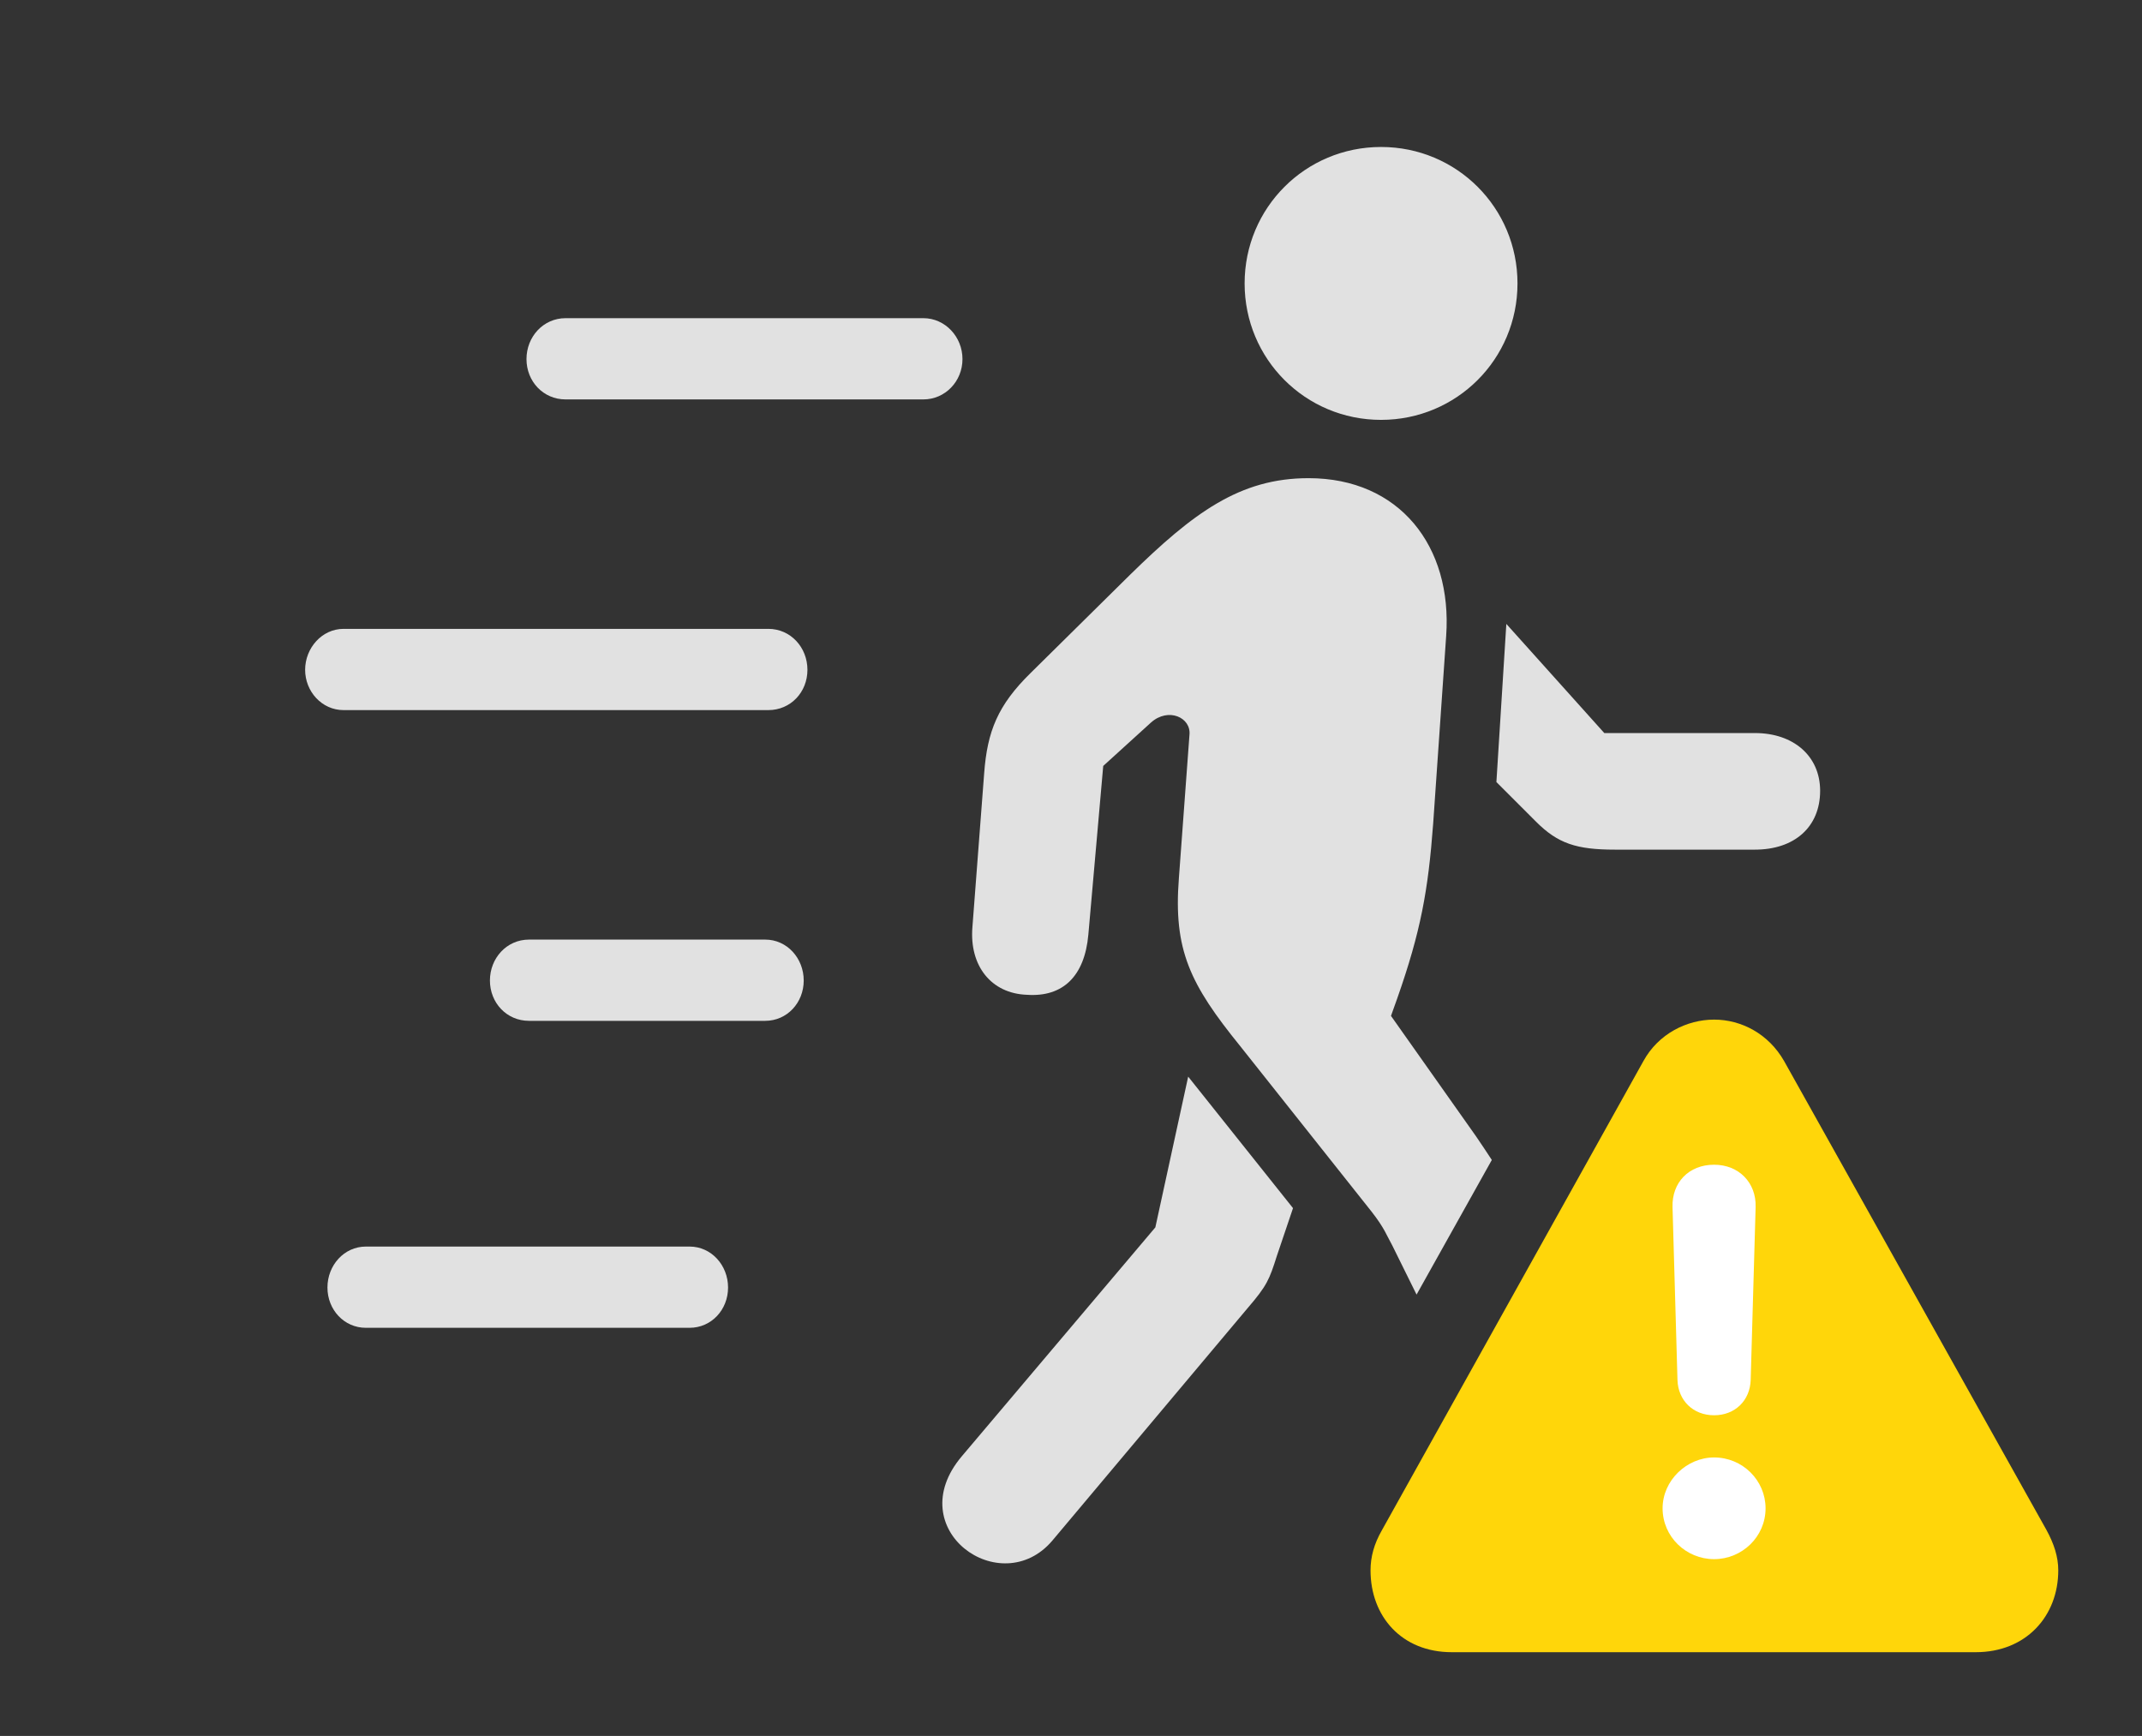 <?xml version="1.0" encoding="UTF-8"?>
<!--Generator: Apple Native CoreSVG 326-->
<!DOCTYPE svg
PUBLIC "-//W3C//DTD SVG 1.1//EN"
       "http://www.w3.org/Graphics/SVG/1.1/DTD/svg11.dtd">
<svg version="1.1" xmlns="http://www.w3.org/2000/svg" xmlns:xlink="http://www.w3.org/1999/xlink" viewBox="0 0 47.223 38.268">
 <rect x="0" y="0" width="47.223" height="38.268" fill="#333333" stroke="none"/>
 <g>
  <rect height="38.268" opacity="0" width="47.223" x="0" y="0"/>
  <path d="M16.051 28.383C16.051 28.875 15.682 29.271 15.203 29.271L8.066 29.271C7.588 29.271 7.219 28.875 7.219 28.383C7.219 27.891 7.588 27.48 8.066 27.48L15.203 27.48C15.682 27.48 16.051 27.891 16.051 28.383ZM17.719 21.615C17.719 22.107 17.35 22.504 16.871 22.504L11.662 22.504C11.17 22.504 10.801 22.107 10.801 21.615C10.801 21.123 11.17 20.713 11.662 20.713L16.871 20.713C17.35 20.713 17.719 21.123 17.719 21.615ZM17.801 14.766C17.801 15.258 17.432 15.654 16.939 15.654L7.574 15.654C7.096 15.654 6.727 15.244 6.727 14.766C6.727 14.287 7.096 13.863 7.574 13.863L16.939 13.863C17.432 13.863 17.801 14.273 17.801 14.766ZM21.219 7.916C21.219 8.408 20.836 8.805 20.357 8.805L12.469 8.805C11.977 8.805 11.607 8.408 11.607 7.916C11.607 7.424 11.977 7.014 12.469 7.014L20.357 7.014C20.836 7.014 21.219 7.424 21.219 7.916Z" fill="white" fill-opacity="0.85"/>
  <path d="M28.506 26.633L28.15 27.686C27.986 28.205 27.932 28.342 27.508 28.834L23.201 33.961C22.066 35.301 19.838 33.715 21.205 32.102L25.471 27.057L26.195 23.734ZM31.883 14.014L31.596 18.156C31.486 19.633 31.322 20.535 30.803 22.012L30.666 22.395L32.539 25.047C32.648 25.208 32.769 25.385 32.889 25.571L31.23 28.539L30.693 27.453C30.57 27.234 30.529 27.084 30.242 26.715L27.344 23.064C26.236 21.697 25.867 20.945 25.99 19.359L26.223 16.201C26.264 15.818 25.758 15.586 25.375 15.928L24.322 16.885L23.994 20.604C23.912 21.52 23.434 21.984 22.641 21.93C21.848 21.902 21.369 21.287 21.438 20.439L21.697 17.049C21.766 16.119 21.998 15.545 22.723 14.834L24.91 12.674C26.305 11.307 27.33 10.541 28.848 10.541C30.857 10.541 32.02 12.045 31.883 14.014ZM35.369 16.16L38.691 16.16C39.539 16.16 40.127 16.666 40.127 17.432C40.127 18.238 39.553 18.73 38.691 18.73L35.602 18.73C34.754 18.73 34.344 18.594 33.865 18.115L32.99 17.24L33.209 13.754ZM33.455 6.248C33.455 7.916 32.115 9.256 30.447 9.256C28.779 9.256 27.439 7.916 27.439 6.248C27.439 4.58 28.779 3.24 30.447 3.24C32.115 3.24 33.455 4.58 33.455 6.248Z" fill="white" fill-opacity="0.85"/>
  <path d="M32.006 36.422L43.559 36.422C44.666 36.422 45.377 35.629 45.377 34.617C45.377 34.316 45.281 34.029 45.117 33.728L39.334 23.393C38.992 22.791 38.391 22.477 37.789 22.477C37.188 22.477 36.559 22.791 36.23 23.393L30.461 33.742C30.297 34.029 30.215 34.316 30.215 34.617C30.215 35.629 30.898 36.422 32.006 36.422Z" fill="#ffd60a"/>
  <path d="M37.789 34.371C37.174 34.371 36.654 33.879 36.654 33.25C36.654 32.635 37.188 32.129 37.789 32.129C38.418 32.129 38.924 32.635 38.924 33.25C38.924 33.879 38.404 34.371 37.789 34.371ZM37.789 31.199C37.324 31.199 36.996 30.871 36.982 30.42L36.873 26.605C36.859 26.072 37.228 25.676 37.789 25.676C38.336 25.676 38.719 26.072 38.705 26.605L38.596 30.42C38.582 30.871 38.254 31.199 37.789 31.199Z" fill="white"/>
 </g>
</svg>

